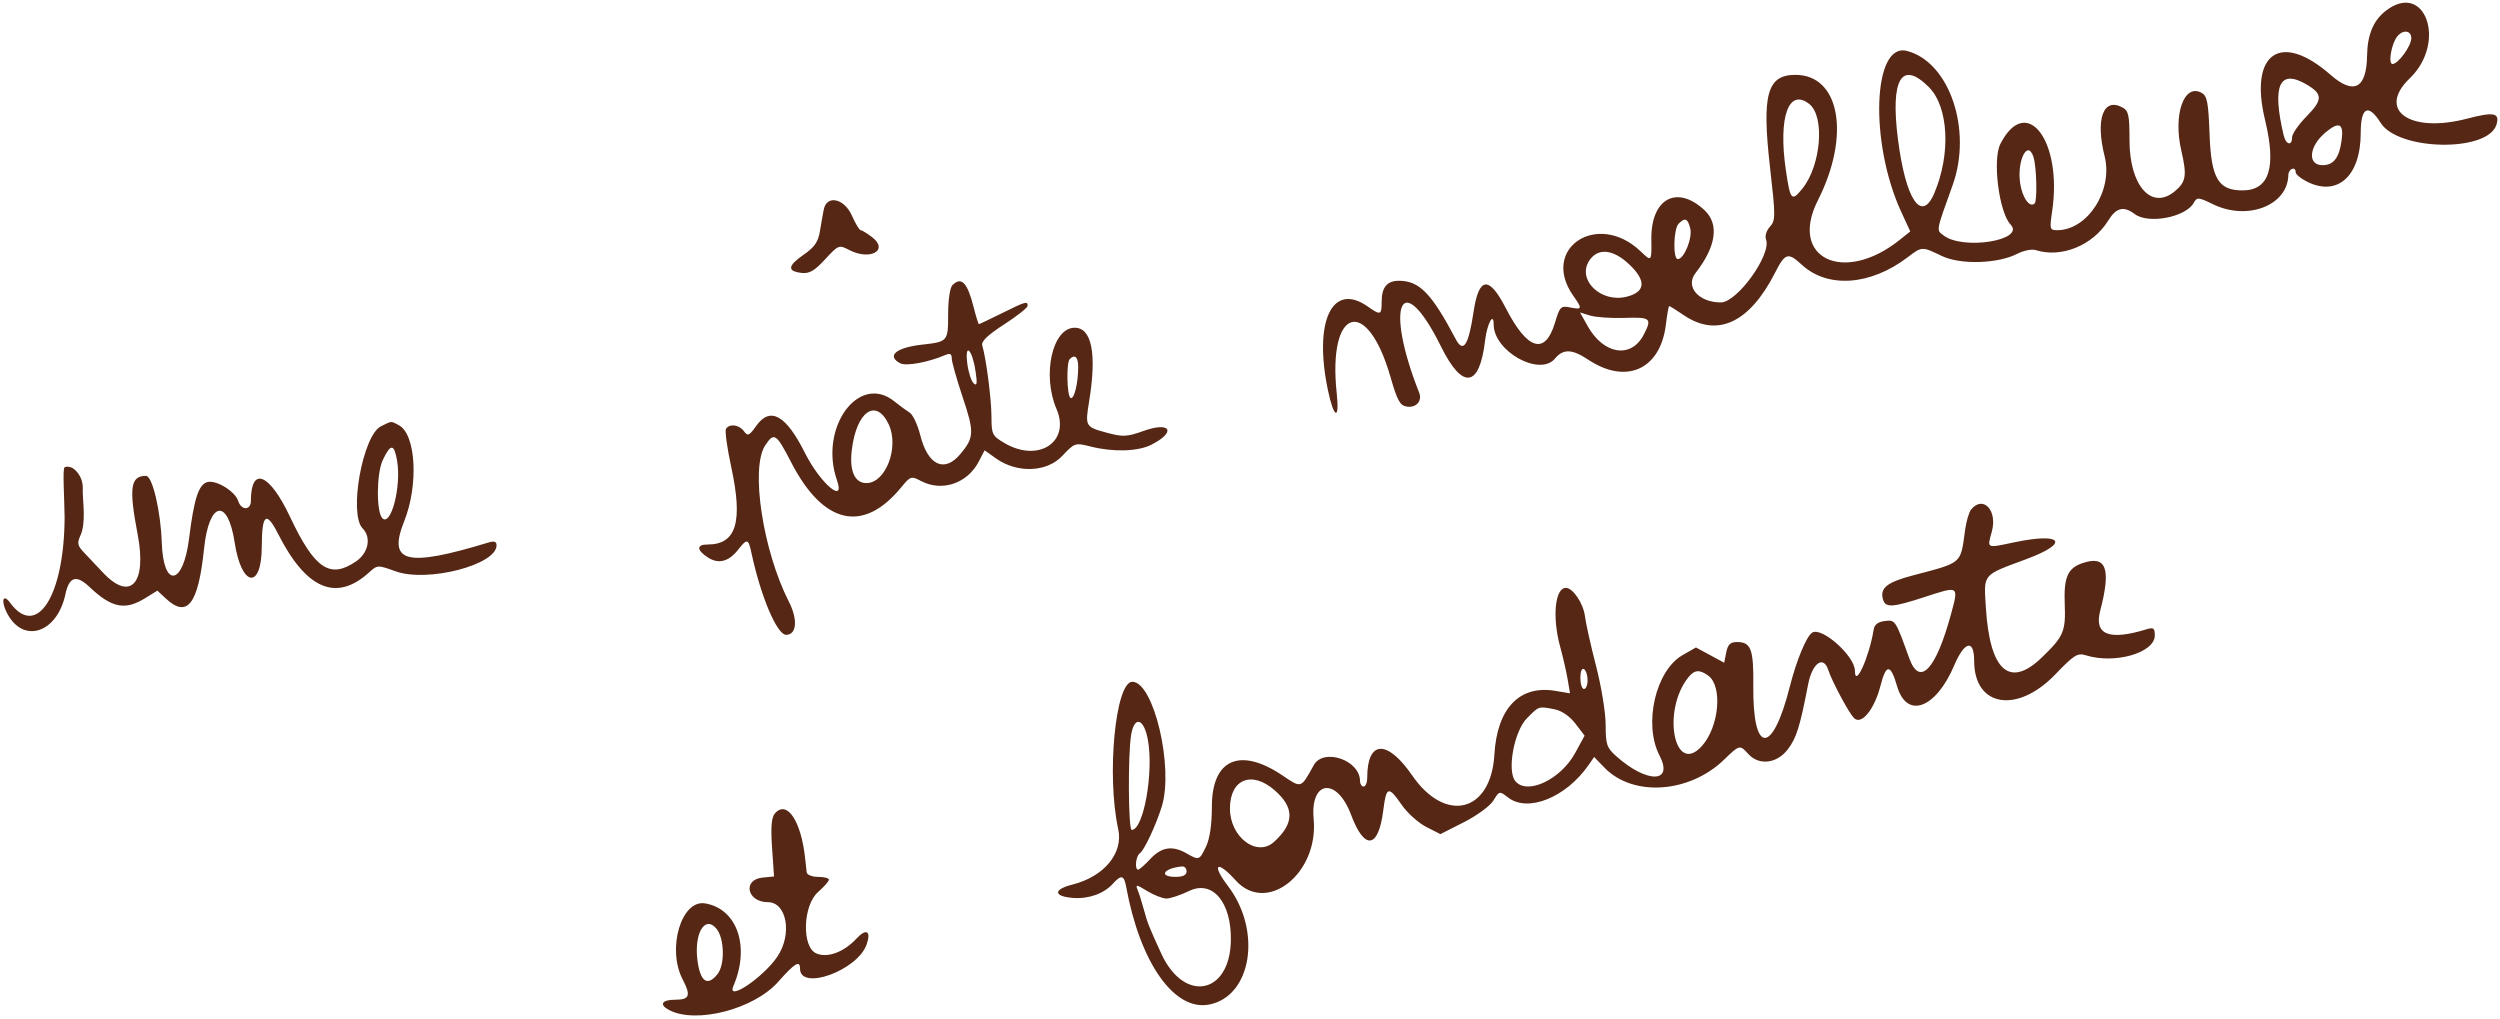 <svg width="692" height="282" viewBox="0 0 692 282" fill="none" xmlns="http://www.w3.org/2000/svg">
<path fill-rule="evenodd" clip-rule="evenodd" d="M660.372 3C656.95 5.646 655.296 9.62 655.207 15.408C655.068 24.509 651.531 26.365 645.095 20.713C631.297 8.599 622.49 14.675 626.967 33.218C630.147 46.386 628.143 52.667 620.753 52.703C614.047 52.735 612.059 49.387 611.612 37.304C611.275 28.192 610.951 26.523 609.356 25.669C604.502 23.072 601.485 31.729 603.781 41.667C605.385 48.607 605.113 50.322 601.996 52.935C595.568 58.321 589.447 51.448 589.447 38.843C589.447 31.812 589.193 30.652 587.447 29.718C582.176 26.897 579.976 32.992 582.561 43.258C584.939 52.701 577.862 63.718 569.419 63.718C567.382 63.718 567.303 63.421 568.037 58.468C570.933 38.911 560.894 25.839 553.712 39.814C551.47 44.176 553.32 58.806 556.538 62.168C560.674 66.49 543.456 69.31 538.025 65.2C535.923 63.61 535.8 64.307 540.5 51.218C546.008 35.878 539.555 17.042 527.779 14.086C518.391 11.73 517.442 39.499 526.258 58.64L528.755 64.061L525.851 66.387C510.334 78.813 495.068 71.466 503.179 55.474C512.289 37.511 509.289 20.718 496.969 20.718C489.143 20.718 487.646 26.137 489.929 46.211C491.497 59.999 491.496 61.007 489.902 62.768C488.952 63.817 488.48 65.362 488.831 66.275C490.419 70.414 480.866 83.721 476.312 83.714C470.174 83.705 466.398 79.333 469.306 75.603C475.068 68.209 475.945 62.01 471.775 58.146C464.1 51.033 456.929 55.019 457.092 66.307C457.181 72.451 457.157 72.479 454.155 69.6C442.232 58.166 426.191 68.779 435.524 81.928C438.046 85.481 437.966 85.772 434.648 85.108C432.025 84.584 431.758 84.852 430.398 89.383C427.695 98.39 422.77 96.915 416.818 85.316C412.17 76.257 409.346 76.551 407.895 86.244C406.484 95.659 405.05 97.857 402.934 93.848C396.242 81.172 392.876 77.718 387.213 77.718C383.955 77.718 382.447 79.521 382.447 83.418C382.447 87.25 382.162 87.356 378.601 84.849C368.789 77.941 363.569 88.841 367.554 107.919C369.221 115.902 370.83 116.529 370.008 108.874C367.453 85.09 378.376 81.735 384.875 104.307C386.788 110.949 387.519 112.272 389.437 112.555C392.004 112.935 393.73 110.985 392.832 108.718C383.082 84.096 387.949 73.844 398.889 95.958C404.835 107.977 409.535 107.328 411.069 94.277C411.614 89.638 413.447 86.201 413.447 89.817C413.447 97.242 426.199 104.336 430.415 99.257C432.699 96.505 435.142 96.581 439.595 99.543C450.174 106.579 459.646 102.273 461.129 89.753C461.457 86.984 461.868 84.718 462.042 84.718C462.216 84.718 464.033 85.854 466.079 87.243C475.347 93.533 484.288 89.363 491.354 75.456C494.116 70.019 494.943 69.768 498.678 73.232C505.877 79.907 517.735 79.075 528.102 71.168C531.998 68.196 531.991 68.196 537.474 70.845C542.623 73.333 553.012 73.028 558.422 70.231C560.141 69.342 562.417 68.891 563.481 69.229C570.579 71.482 579.291 67.942 583.53 61.084C585.775 57.45 587.831 56.938 590.888 59.25C594.652 62.097 604.992 60.141 607.219 56.161C608.135 54.524 608.466 54.549 612.637 56.568C622.147 61.172 633.242 56.846 633.412 48.468C633.448 46.682 635.447 45.92 635.447 47.692C635.447 48.228 636.775 49.353 638.397 50.192C646.944 54.612 653.447 48.818 653.447 36.784C653.447 29.631 655.548 28.572 658.964 34.001C663.85 41.768 688.575 42.193 691 34.553C692.049 31.246 690.353 30.883 682.947 32.829C667.051 37.006 657.813 30.526 667.032 21.664C677.385 11.713 671.268 -5.427 660.372 3ZM667.447 10.583C667.447 12.73 663.813 17.718 662.249 17.718C660.97 17.718 661.958 12.012 663.575 10.063C665.195 8.112 667.447 8.414 667.447 10.583ZM533.917 24.121C539.379 29.583 540.039 42.623 535.403 53.502C531.86 61.82 527.476 55.265 525.343 38.461C523.232 21.83 526.373 16.577 533.917 24.121ZM638.511 23.415C642.953 26.039 642.948 27.632 638.483 32.181C636.263 34.443 634.447 37.064 634.447 38.006C634.447 40.496 632.756 40.104 632.127 37.468C628.825 23.621 630.948 18.947 638.511 23.415ZM500.812 28.791C505.17 32.218 504.073 45.781 498.92 52.179C495.923 55.9 495.555 55.491 494.323 47.074C492.182 32.44 495.078 24.28 500.812 28.791ZM648.169 38.757C647.51 43.669 645.954 45.718 642.884 45.718C638.614 45.718 639.09 40.506 643.711 36.651C647.456 33.525 648.786 34.154 648.169 38.757ZM562.869 43.472C563.729 46.183 563.961 55.537 563.187 56.312C561.833 57.665 559.698 54.624 559.153 50.566C558.309 44.267 561.305 38.545 562.869 43.472ZM228.024 57.968C227.77 59.205 227.287 61.927 226.95 64.016C226.475 66.964 225.464 68.42 222.434 70.516C218.013 73.575 217.842 75.07 221.859 75.543C224.021 75.797 225.431 74.985 228.391 71.779C232.095 67.767 232.219 67.719 235.056 69.198C240.858 72.224 246.121 69.276 241.398 65.646C240.05 64.61 238.642 63.752 238.269 63.74C237.897 63.728 236.798 61.918 235.827 59.718C233.714 54.93 228.87 53.843 228.024 57.968ZM467.86 63.227C468.522 65.865 466.152 71.718 464.421 71.718C463.023 71.718 463.216 63.349 464.647 61.918C466.426 60.139 467.16 60.438 467.86 63.227ZM450.953 73.159C455.761 77.693 455.504 80.833 450.22 82.139C443.104 83.897 436.437 77.435 439.905 72.142C442.264 68.541 446.467 68.928 450.953 73.159ZM263.647 78.918C262.951 79.614 262.447 82.949 262.447 86.859C262.447 94.519 262.383 94.594 255.221 95.4C247.99 96.213 245.294 98.523 249.197 100.562C250.831 101.416 256.976 100.282 261.697 98.255C262.974 97.707 263.447 97.966 263.447 99.214C263.447 100.154 264.808 104.986 266.472 109.953C269.725 119.66 269.661 121.121 265.789 125.723C261.38 130.963 256.817 128.791 254.73 120.46C254.007 117.577 252.688 114.768 251.798 114.218C250.907 113.668 249.002 112.267 247.563 111.105C237.713 103.149 226.609 118.409 231.674 132.94C234.063 139.791 226.991 133.744 222.795 125.346C217.565 114.881 213.2 112.448 209.351 117.853C207.365 120.642 206.986 120.808 205.922 119.353C204.59 117.532 201.895 117.184 200.95 118.713C200.612 119.26 201.261 123.977 202.391 129.195C205.709 144.509 203.828 150.718 195.87 150.718C192.764 150.718 192.775 152.232 195.898 154.278C198.853 156.214 201.686 155.501 204.315 152.159C206.803 148.996 207.151 149.073 207.981 152.968C210.557 165.049 215.067 175.718 217.597 175.718C220.529 175.718 220.889 171.505 218.378 166.584C211.165 152.448 207.681 129.588 211.786 123.324C214.255 119.555 214.847 119.936 218.994 127.968C227.866 145.151 238.896 147.701 249.373 134.992C252.046 131.749 252.19 131.703 255.031 133.185C260.802 136.194 267.806 133.791 270.943 127.726L272.536 124.645L275.676 126.881C281.527 131.047 289.732 130.756 294.001 126.23C297.476 122.545 297.573 122.512 301.926 123.608C308.222 125.194 315.037 124.979 318.747 123.078C325.72 119.506 323.998 116.6 316.505 119.294C312.056 120.894 310.819 120.966 306.681 119.863C300.396 118.188 300.33 118.077 301.458 111.185C303.628 97.933 302.223 90.718 297.471 90.718C291.301 90.718 288.388 103.748 292.443 113.208C296.363 122.354 287.427 128.179 278.004 122.619C274.662 120.647 274.447 120.209 274.439 115.369C274.432 110.543 272.968 99.2 271.89 95.62C271.554 94.503 273.373 92.751 277.928 89.805C281.513 87.486 284.447 85.168 284.447 84.654C284.447 83.277 283.916 83.43 277.288 86.718C273.963 88.368 271.116 89.718 270.963 89.718C270.81 89.718 270.148 87.586 269.492 84.981C267.787 78.21 266.102 76.463 263.647 78.918ZM449.697 87.997C456.947 87.76 457.335 88.101 454.984 92.646C451.529 99.327 443.919 98.18 439.5 90.313L437.345 86.476L440.146 87.347C441.687 87.826 445.985 88.119 449.697 87.997ZM270.024 102.718C270.551 106.21 270.432 106.965 269.496 106.089C268.832 105.468 268.043 102.993 267.742 100.589C266.998 94.65 269.102 96.613 270.024 102.718ZM298.447 101.593C298.447 106.09 297.293 110.741 296.325 110.143C295.305 109.512 295.125 100.373 296.114 99.385C297.53 97.968 298.447 98.836 298.447 101.593ZM245.983 117.434C248.967 123.724 245.189 133.718 239.827 133.718C236.582 133.718 235.091 130.369 235.773 124.612C237.044 113.881 242.482 110.057 245.983 117.434ZM105.447 117.997C100.379 120.529 96.478 142.292 100.379 146.268C102.846 148.783 101.991 153.049 98.549 155.399C91.311 160.339 87.08 157.475 80.26 143.016C74.587 130.99 69.447 128.915 69.447 138.652C69.447 141.335 66.777 141.332 65.925 138.649C65.087 136.009 59.86 132.797 57.433 133.432C54.987 134.072 53.705 138.007 52.329 149.098C50.712 162.131 45.204 162.948 44.781 150.218C44.491 141.499 42.185 131.718 40.419 131.718C36.101 131.718 35.63 135.026 38.108 147.953C40.713 161.552 36.085 166.606 28.478 158.468C26.807 156.681 24.469 154.205 23.283 152.967C21.437 151.038 21.294 150.35 22.287 148.17C23.843 144.754 22.916 138.74 22.916 136.24C22.916 135.24 22.832 138.981 22.916 135.24C23 131.5 20.333 129.5 19.642 129.362C18.952 129.224 18.5 129 17.884 129.362C17.268 129.724 17.822 137.58 17.884 143.218C17.786 164.991 10.16 176.913 2.783 166.824C0.826 164.148 0.188 166.317 1.938 169.701C6.394 178.318 15.804 175.285 18.106 164.49C19.145 159.622 21.115 159.013 24.738 162.442C30.898 168.271 34.591 169.028 40.139 165.6L43.566 163.481L45.821 165.6C51.836 171.251 54.88 167.33 56.484 151.864C57.846 138.729 63.058 137.683 64.954 150.166C66.833 162.543 72.432 163.364 72.462 151.268C72.485 142.267 73.705 141.319 76.97 147.764C84.783 163.181 93.115 166.692 102.215 158.402C104.451 156.365 104.553 156.361 109.518 158.146C118.304 161.306 137.447 156.371 137.447 150.946C137.447 149.894 136.816 149.677 135.197 150.169C112.45 157.091 107.277 155.8 111.859 144.346C115.91 134.219 115.149 120.234 110.408 117.697C108.173 116.501 108.477 116.483 105.447 117.997ZM109.933 127.635C111.117 134.643 108.222 145.827 105.841 143.445C104.131 141.735 104.204 131.033 105.95 127.352C108.159 122.698 109.11 122.765 109.933 127.635ZM545.613 141.018C545.02 141.732 544.262 144.32 543.928 146.768C542.638 156.226 543.347 155.614 529.447 159.285C522.399 161.146 520.376 162.73 521.169 165.764C521.837 168.318 523.621 168.231 532.953 165.185C542.268 162.144 542.186 162.089 540.053 169.954C535.865 185.402 531.363 190.177 528.487 182.218C524.62 171.516 524.651 171.562 521.705 171.902C519.877 172.113 518.857 172.884 518.643 174.218C517.413 181.866 513.447 190.629 513.447 185.697C513.447 181.625 504.318 173.444 501.629 175.106C500.027 176.096 497.275 182.734 495.401 190.134C490.604 209.069 485.124 208.932 485.316 189.882C485.419 179.679 484.691 177.718 480.8 177.718C478.956 177.718 478.264 178.384 477.824 180.581L477.252 183.445L473.345 181.331L469.438 179.218L465.724 181.346C458.256 185.626 454.85 200.471 459.352 209.116C463.347 216.787 455.91 216.916 447.389 209.324C444.747 206.97 444.447 206.086 444.447 200.665C444.447 197.345 443.259 190.036 441.808 184.423C440.357 178.81 438.963 172.569 438.711 170.552C438.271 167.029 435.372 162.718 433.443 162.718C430.401 162.718 429.613 170.881 431.865 179.064C432.645 181.899 433.574 185.95 433.929 188.067L434.575 191.915L430.532 191.232C420.603 189.555 414.386 196.056 413.643 208.894C412.719 224.858 400.135 228.045 390.902 214.653C383.96 204.584 378.447 204.855 378.447 215.265C378.447 216.614 377.997 217.718 377.447 217.718C376.897 217.718 376.447 217.018 376.447 216.162C376.447 210.392 366.339 206.941 363.65 211.793C360.044 218.303 360.292 218.221 355.009 214.655C343.235 206.709 335.447 210.14 335.447 223.271C335.447 228.235 334.881 232.109 333.833 234.317C332.014 238.151 331.899 238.191 328.447 236.218C324.528 233.977 321.52 234.429 318.447 237.718C316.906 239.368 315.375 240.718 315.046 240.718C313.994 240.718 314.404 236.862 315.53 236.167C316.67 235.462 320.022 228.299 321.589 223.218C324.933 212.375 319.337 188.718 313.428 188.718C308.74 188.718 306.255 214.698 309.526 229.509C310.988 236.128 305.618 242.639 296.881 244.839C291.532 246.186 291.544 248.088 296.903 248.536C301.25 248.9 305.521 247.399 308.03 244.627C310.365 242.047 311.129 242.221 311.723 245.468C315.565 266.467 324.988 279.882 334.626 278.073C346.464 275.851 349.376 257.669 339.888 245.229C335.209 239.095 336.857 237.952 342.066 243.718C350.624 253.191 365.032 241.827 363.622 226.718C362.613 215.907 370.061 215.06 373.979 225.54C377.698 235.487 381.565 234.936 382.897 224.268C383.726 217.637 384.309 217.469 388 222.794C389.553 225.036 392.596 227.774 394.763 228.879L398.701 230.888L405.227 227.576C408.847 225.738 412.48 223.067 413.387 221.576C415.017 218.895 415.028 218.893 417.484 220.781C422.929 224.965 433.443 220.738 439.627 211.879L441.26 209.54L444.103 212.481C452.012 220.661 467.634 219.592 477.292 210.211C481.498 206.126 481.584 206.107 483.947 208.718C486.878 211.957 491.841 211.379 494.838 207.45C497.266 204.267 498.19 201.322 500.48 189.468C501.629 183.519 504.729 181.303 506.075 185.468C507.072 188.554 511.668 197.168 513.144 198.718C515.185 200.86 518.815 196.463 520.53 189.773C522.091 183.682 523.304 183.731 525.12 189.958C527.789 199.113 535.822 196.188 540.915 184.206C543.792 177.435 546.447 176.832 546.447 182.949C546.447 195.686 558.359 197.656 568.916 186.665C574.102 181.266 575.053 180.671 577.354 181.387C585.398 183.892 596.447 180.709 596.447 175.886C596.447 173.858 596.097 173.592 594.197 174.175C583.77 177.377 579.594 175.71 581.338 169.044C584.418 157.275 583.008 153.58 576.327 155.91C572.329 157.304 571.233 159.842 571.514 167.063C571.815 174.819 571.257 176.129 565.146 182.021C556.269 190.578 550.787 185.712 549.701 168.314C549.099 158.657 548.515 159.362 560.94 154.747C573.08 150.239 570.856 147.3 557.447 150.133C549.759 151.757 550.03 151.888 551.333 147.169C552.956 141.29 548.957 136.989 545.613 141.018ZM439.447 188.277C439.447 189.62 438.997 190.718 438.447 190.718C437.897 190.718 437.447 189.341 437.447 187.659C437.447 185.874 437.864 184.857 438.447 185.218C438.997 185.558 439.447 186.934 439.447 188.277ZM472.857 187.029C476.865 189.959 475.858 201.16 471.111 206.468C463.482 214.998 459.877 196.778 467.352 187.468C469.03 185.378 470.446 185.266 472.857 187.029ZM430.374 196.353C432.321 196.743 434.533 198.275 436.085 200.31L438.619 203.632L436.006 208.425C431.99 215.792 422.719 220.161 419.452 216.224C417.089 213.377 419.084 202.469 422.632 198.84C425.989 195.406 425.854 195.449 430.374 196.353ZM317.725 204.727C319.393 213.747 316.541 229.718 313.262 229.718C312.309 229.718 312.178 208.978 313.096 203.421C313.983 198.057 316.63 198.804 317.725 204.727ZM352.864 218.78C358.35 223.596 358.281 227.938 352.638 233.045C347.882 237.349 340.447 231.706 340.447 223.793C340.447 215.652 346.513 213.203 352.864 218.78ZM214.428 225.241C213.533 226.319 213.323 229.076 213.707 234.685L214.25 242.606L211.107 242.912C205.454 243.462 206.766 249.718 212.534 249.718C217.8 249.718 219.361 258.583 215.186 264.778C211.287 270.563 201.063 277.428 202.988 272.968C207.693 262.068 204.07 251.505 195.13 250.054C188.573 248.99 184.558 262.656 188.953 271.082C191.295 275.572 190.887 276.718 186.947 276.718C183.187 276.718 182.357 278.072 185.197 279.573C192.64 283.508 208.682 279.358 215.409 271.759C220.006 266.566 221.447 265.696 221.447 268.111C221.447 274.393 237.343 268.641 239.875 261.443C241.208 257.652 239.798 256.86 237.029 259.846C233.559 263.588 228.938 265.263 225.902 263.879C221.872 262.043 222.239 250.597 226.447 246.905C228.097 245.457 229.447 243.923 229.447 243.495C229.447 243.068 228.097 242.718 226.447 242.718C224.797 242.718 223.377 242.156 223.291 241.468C223.205 240.781 223.018 239.093 222.876 237.718C221.788 227.183 217.757 221.23 214.428 225.241ZM328.447 241.218C328.447 242.218 327.447 242.718 325.447 242.718C320.582 242.718 322.042 240.312 327.197 239.834C327.885 239.77 328.447 240.393 328.447 241.218ZM322.881 248.714C323.945 248.716 326.769 247.772 329.157 246.617C335.628 243.484 340.904 249.766 340.703 260.364C340.42 275.314 327.739 277.684 321.444 263.964C318.021 256.501 317.601 255.439 316.603 251.718C316.086 249.793 315.331 247.401 314.923 246.402C314.245 244.739 314.466 244.76 317.565 246.649C319.425 247.783 321.817 248.712 322.881 248.714ZM198.323 257.069C200.523 259.719 200.692 267.008 198.614 269.624C195.836 273.122 193.846 271.786 193.065 265.898C192.064 258.35 195.123 253.213 198.323 257.069Z" fill="#562714"/>
</svg>
